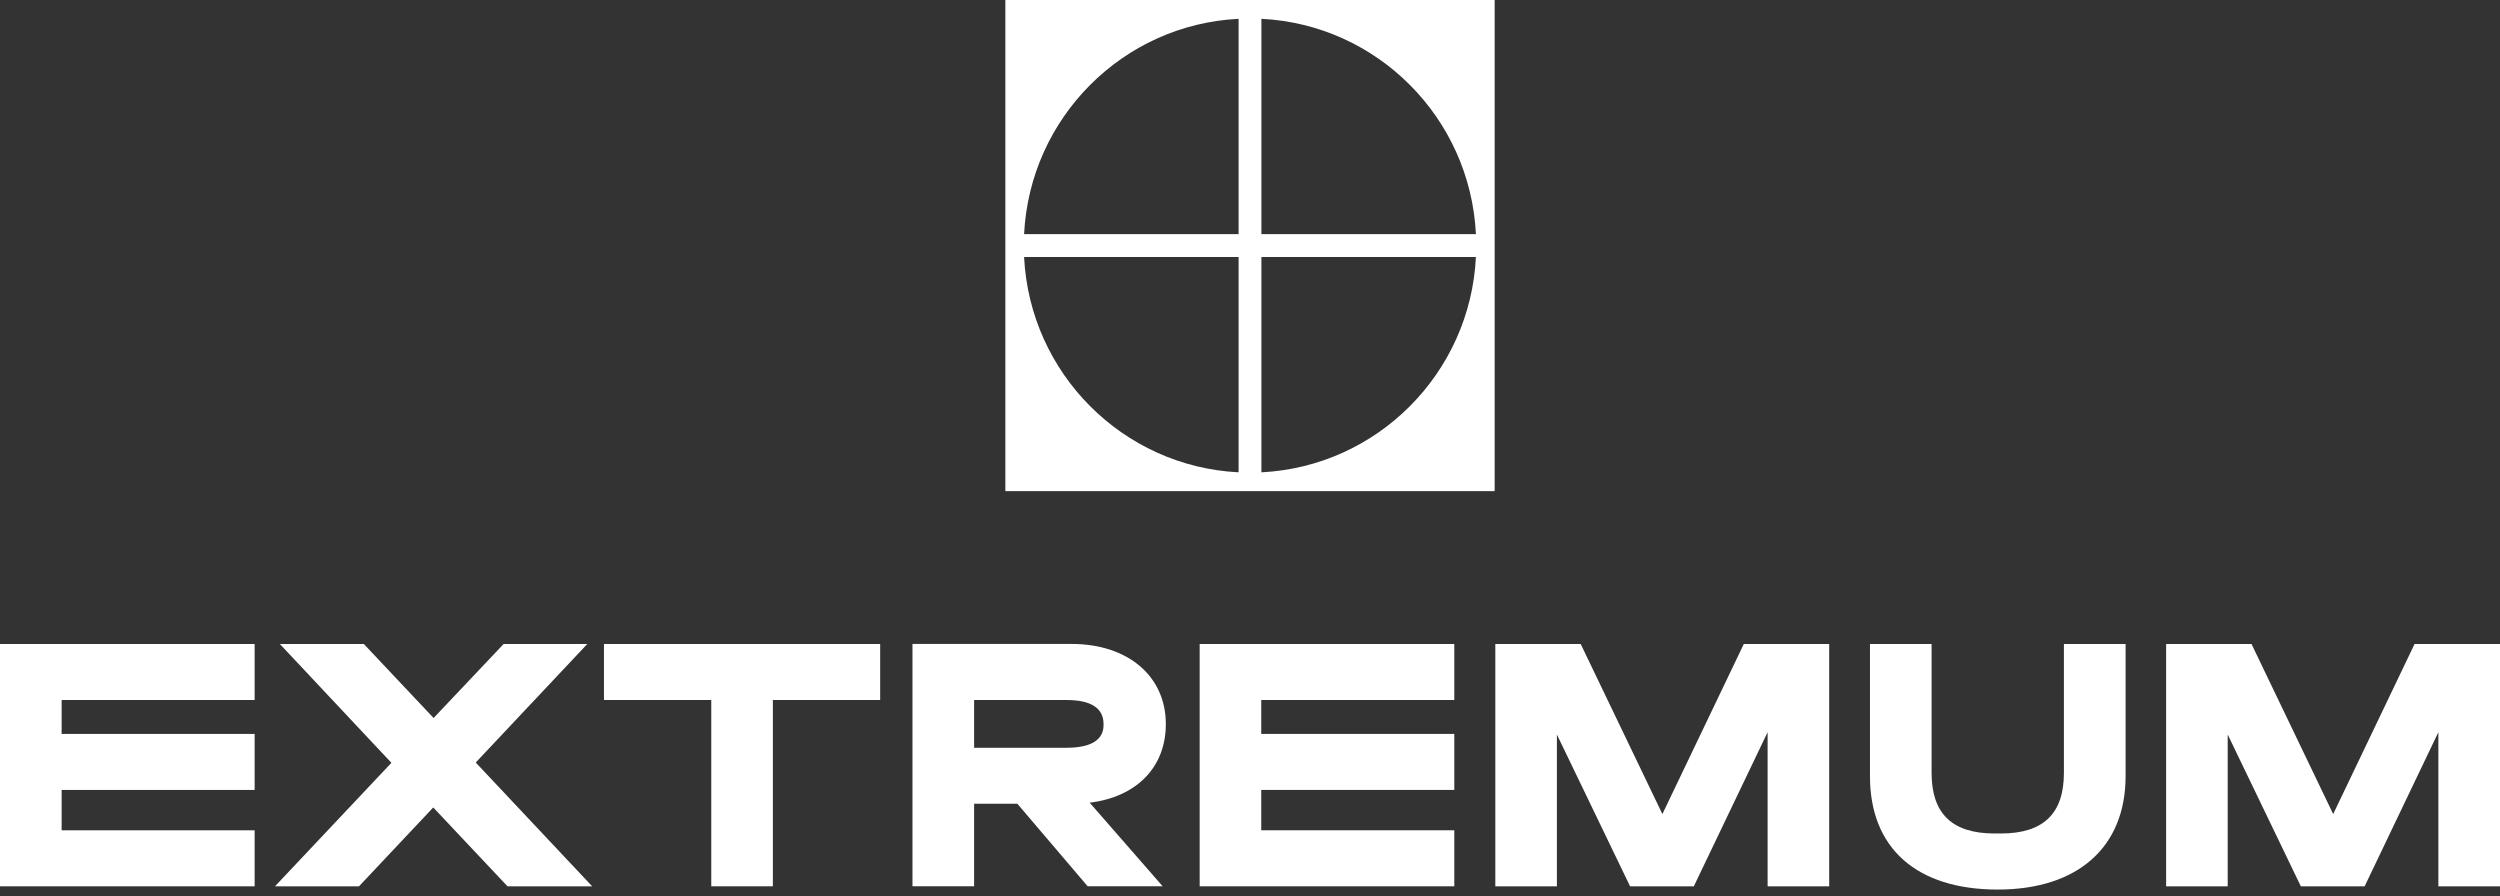 <svg width="198" height="71" viewBox="0 0 198 71" fill="none" xmlns="http://www.w3.org/2000/svg">
<rect x="0" y="0" width="198" height="71" fill="#333333" stroke="none"/>
<path d="M4.881 65.76V62.563H20.167V58.127H4.881V55.441H20.167V51.005H0V70.196H20.167V65.76H4.881Z" fill="white"/>
<path d="M37.678 60.392L46.514 51.004H39.888L34.341 56.866L28.814 51.004H22.164L31 60.416L21.779 70.195H28.433L34.313 63.951L40.193 70.195H46.899L37.678 60.392Z" fill="white"/>
<path d="M47.834 51.004V55.44H56.333V70.195H61.21V55.44H69.709V51.004H47.834Z" fill="white"/>
<path d="M99.891 65.759V62.562H115.18V58.126H99.891V55.44H115.18V51.004H95.014V70.195H115.18V65.759H99.891Z" fill="white"/>
<path d="M138.11 51.004L131.661 64.474L125.191 51.004H118.429V70.195H123.306V58.174L129.102 70.195H134.151L139.995 57.989V70.195H144.872V51.004H138.11Z" fill="white"/>
<path d="M163.462 51.004V61.214C163.462 64.442 161.83 66.012 158.477 66.012H157.967C154.61 66.012 152.982 64.442 152.982 61.214V51.004H148.101V61.471C148.101 67.18 151.791 70.453 158.224 70.453C164.561 70.453 168.347 67.095 168.347 61.471V51.004H163.462Z" fill="white"/>
<path d="M191.234 51.004L184.788 64.474L178.319 51.004H171.557V70.195H176.434V58.174L182.226 70.195H187.279L193.119 57.989V70.195H198V51.004H191.234Z" fill="white"/>
<path d="M92.334 57.345C92.334 53.552 89.334 51 84.866 51H72.268V70.191H77.149V63.657H80.574L86.141 70.191H92.081L86.302 63.573C90.008 63.118 92.334 60.779 92.334 57.345ZM77.149 55.441H84.457C86.41 55.441 87.401 56.081 87.401 57.345C87.401 57.808 87.401 59.225 84.457 59.225H77.149V55.441Z" fill="white"/>
<path d="M79.624 0V38.898H118.377V0H79.624ZM116.893 18.543H99.903V1.49C109.08 1.944 116.44 9.332 116.893 18.543ZM98.098 1.49V18.543H81.108C81.565 9.332 88.921 1.944 98.098 1.49ZM81.108 20.355H98.098V37.408C88.921 36.949 81.565 29.566 81.108 20.355ZM99.903 37.408V20.355H116.893C116.44 29.566 109.08 36.949 99.903 37.408Z" fill="white"/>
</svg>
